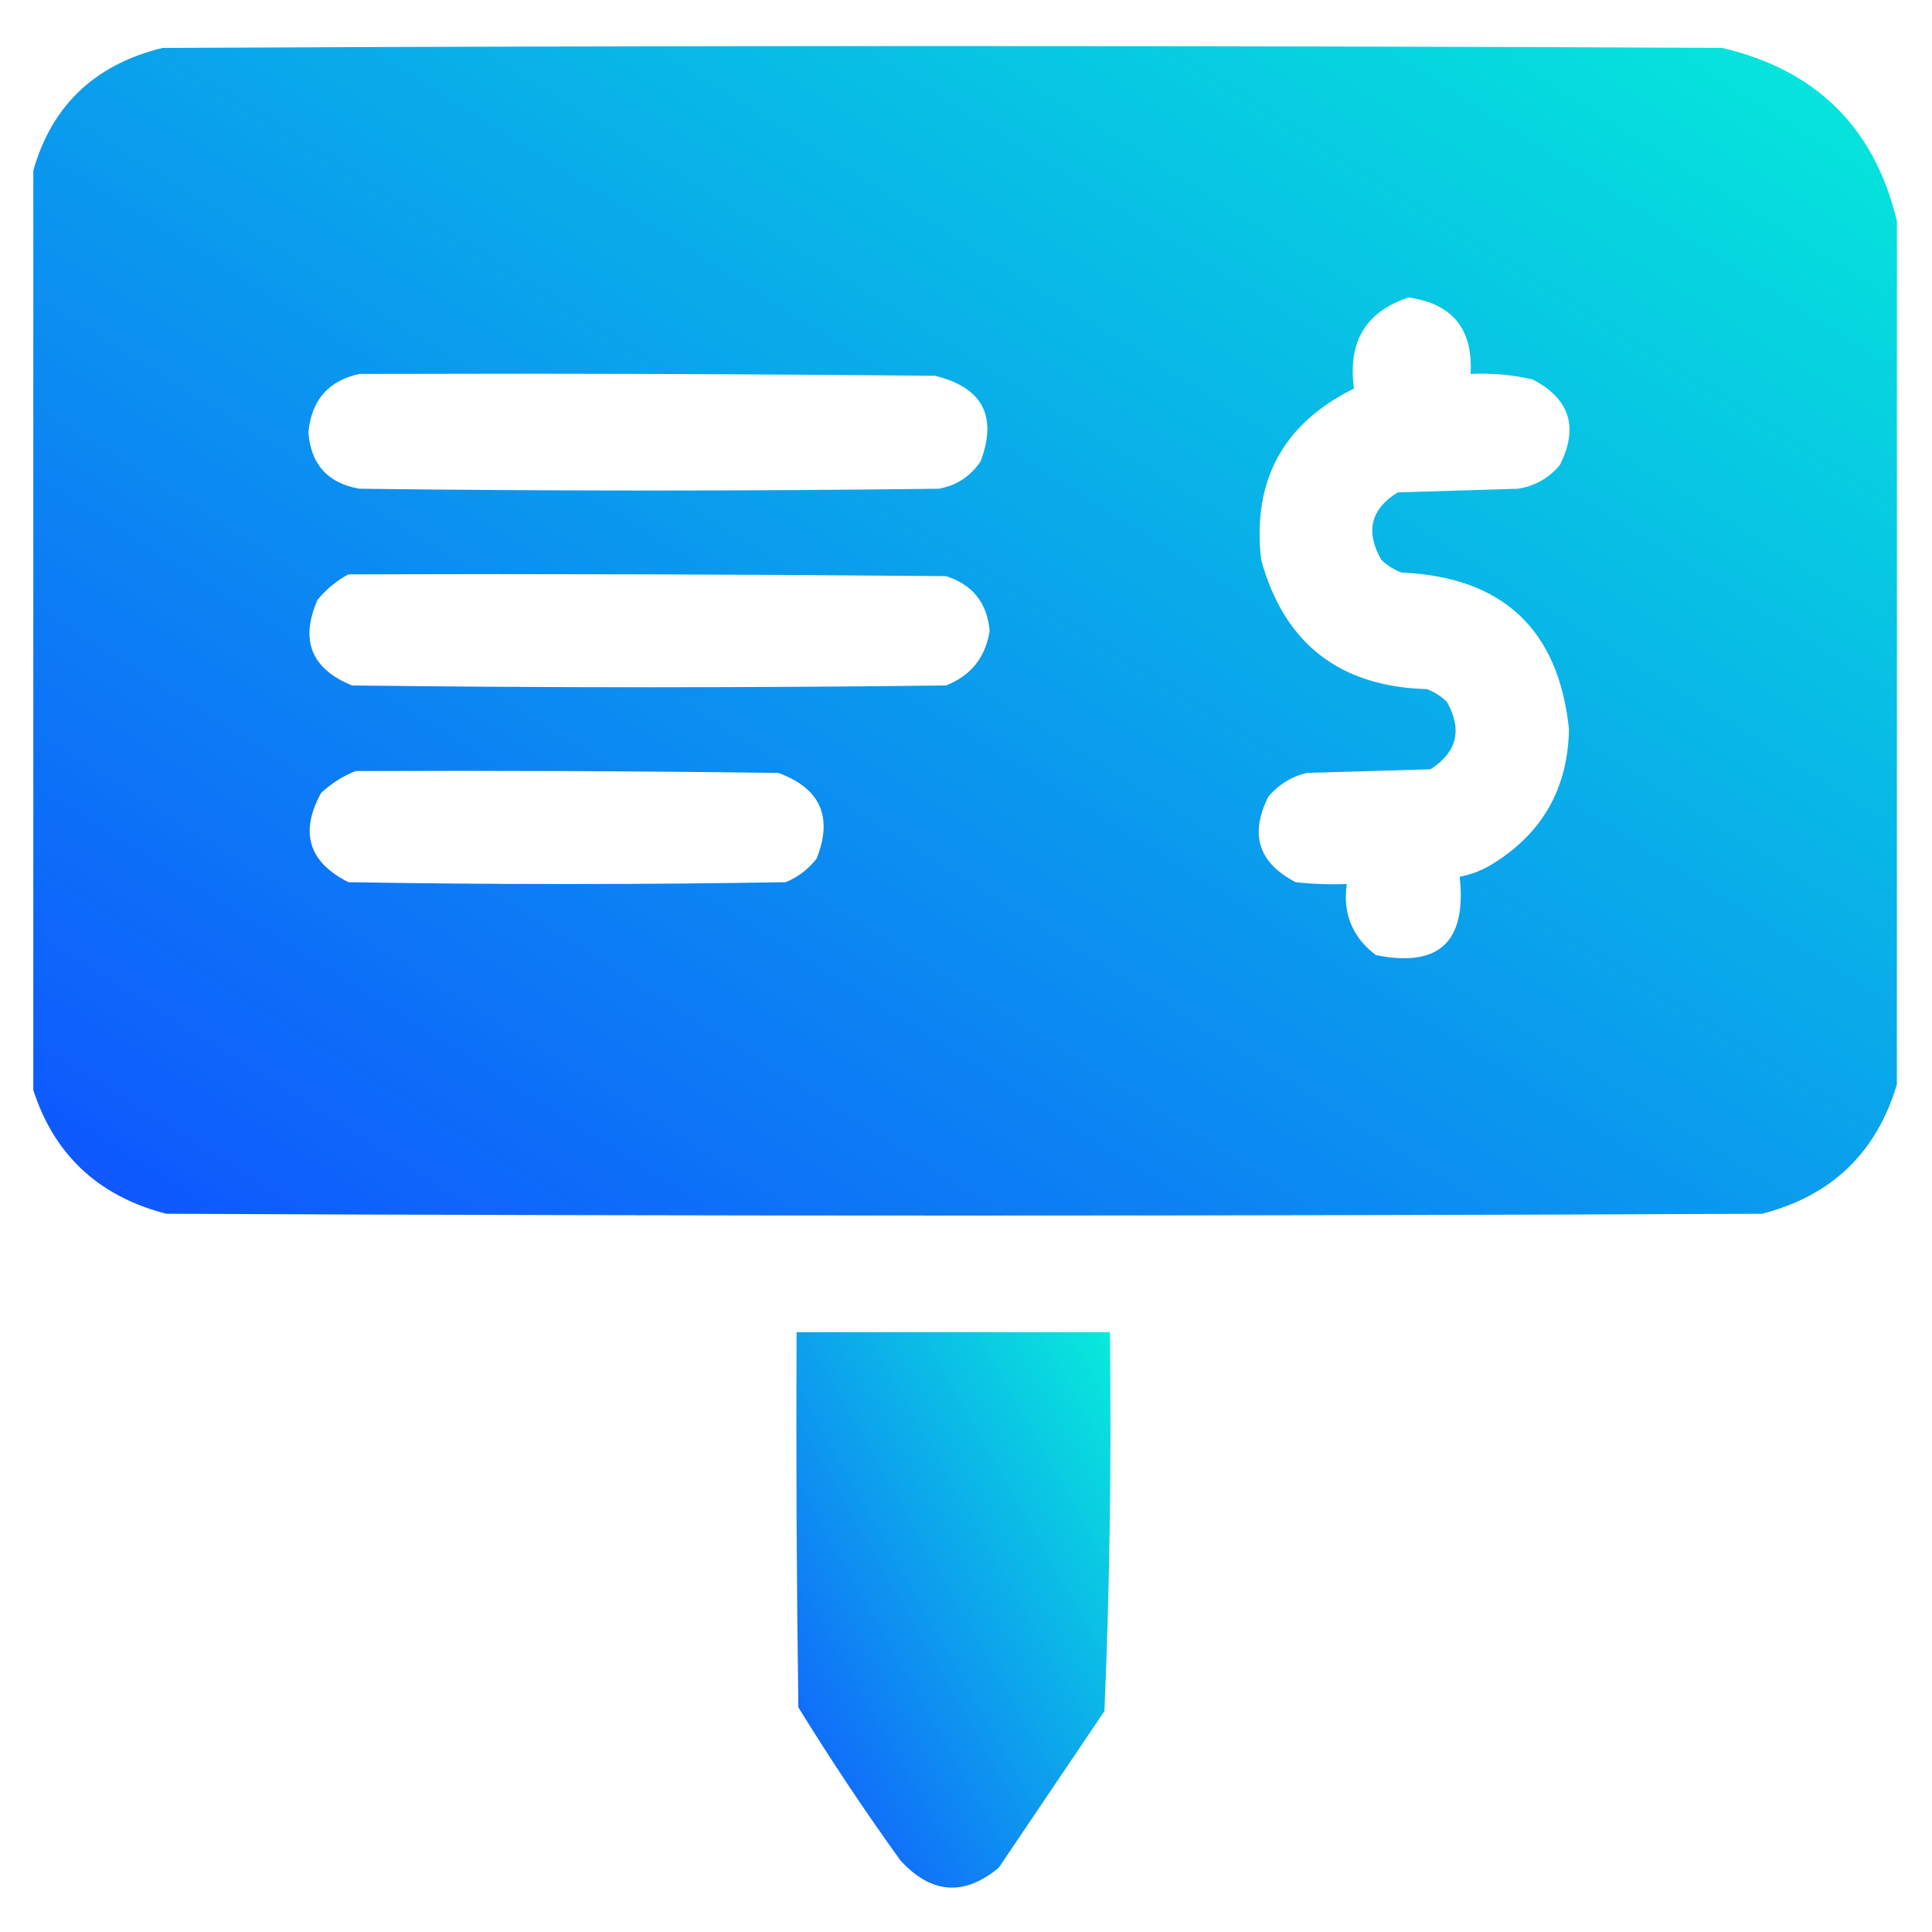 <svg width="29" height="29" viewBox="0 0 29 29" fill="none" xmlns="http://www.w3.org/2000/svg">
<g id="label 1" clip-path="url(#clip0_31_4451)">
<g id="Group">
<path id="Vector" opacity="0.992" fill-rule="evenodd" clip-rule="evenodd" d="M28.473 3.316C28.473 7.637 28.473 11.957 28.473 16.277C28.167 17.303 27.493 17.95 26.449 18.219C18.465 18.255 10.48 18.255 2.496 18.219C1.453 17.95 0.778 17.303 0.473 16.277C0.473 11.738 0.473 7.199 0.473 2.66C0.736 1.622 1.392 0.975 2.441 0.719C10.243 0.682 18.046 0.682 25.848 0.719C27.261 1.048 28.136 1.914 28.473 3.316ZM21.145 4.465C21.803 4.559 22.113 4.942 22.074 5.613C22.388 5.597 22.698 5.625 23.004 5.695C23.563 5.985 23.7 6.413 23.414 6.98C23.249 7.177 23.04 7.295 22.785 7.336C22.184 7.354 21.582 7.372 20.98 7.391C20.574 7.643 20.492 7.981 20.734 8.402C20.821 8.487 20.921 8.55 21.035 8.594C22.554 8.659 23.393 9.443 23.551 10.945C23.535 11.833 23.152 12.508 22.402 12.969C22.249 13.064 22.085 13.128 21.91 13.16C22.018 14.137 21.599 14.529 20.652 14.336C20.299 14.068 20.153 13.712 20.215 13.27C19.959 13.279 19.704 13.27 19.449 13.242C18.89 12.953 18.753 12.524 19.039 11.957C19.193 11.775 19.385 11.657 19.613 11.602C20.233 11.583 20.853 11.565 21.473 11.547C21.871 11.291 21.953 10.954 21.719 10.535C21.632 10.451 21.532 10.387 21.418 10.344C20.105 10.306 19.276 9.659 18.93 8.402C18.794 7.215 19.259 6.358 20.324 5.832C20.227 5.132 20.5 4.676 21.145 4.465ZM5.395 5.613C8.275 5.604 11.155 5.613 14.035 5.641C14.747 5.815 14.975 6.244 14.719 6.926C14.566 7.152 14.356 7.289 14.09 7.336C11.191 7.372 8.293 7.372 5.395 7.336C4.921 7.254 4.665 6.971 4.629 6.488C4.676 6.005 4.931 5.713 5.395 5.613ZM5.23 8.621C8.22 8.612 11.21 8.621 14.199 8.648C14.598 8.774 14.816 9.047 14.855 9.469C14.792 9.869 14.574 10.143 14.199 10.289C11.228 10.325 8.256 10.325 5.285 10.289C4.673 10.04 4.5 9.612 4.766 9.004C4.899 8.842 5.054 8.715 5.23 8.621ZM5.34 11.574C7.455 11.565 9.569 11.574 11.684 11.602C12.315 11.833 12.506 12.262 12.258 12.887C12.134 13.047 11.979 13.166 11.793 13.242C9.605 13.279 7.418 13.279 5.23 13.242C4.632 12.941 4.495 12.494 4.82 11.902C4.976 11.757 5.149 11.647 5.34 11.574Z" fill="url(#paint0_linear_31_4451)"/>
</g>
<g id="Group_2">
<path id="Vector_2" opacity="0.982" fill-rule="evenodd" clip-rule="evenodd" d="M11.957 19.996C13.525 19.996 15.092 19.996 16.66 19.996C16.685 21.894 16.658 23.79 16.578 25.684C16.049 26.467 15.521 27.251 14.992 28.035C14.471 28.467 13.979 28.431 13.516 27.926C12.978 27.179 12.468 26.413 11.984 25.629C11.957 23.751 11.948 21.874 11.957 19.996Z" fill="url(#paint1_linear_31_4451)"/>
</g>
</g>
<defs>
<linearGradient id="paint0_linear_31_4451" x1="0.473" y1="18.246" x2="16.274" y2="-6.957" gradientUnits="userSpaceOnUse">
<stop stop-color="#0D52FF"/>
<stop offset="1" stop-color="#03EADA"/>
</linearGradient>
<linearGradient id="paint1_linear_31_4451" x1="11.954" y1="28.334" x2="19.099" y2="24.293" gradientUnits="userSpaceOnUse">
<stop stop-color="#0D52FF"/>
<stop offset="1" stop-color="#03EADA"/>
</linearGradient>
<clipPath id="clip0_31_4451">
<rect width="28" height="28" fill="white" transform="translate(0.5 0.5)"/>
</clipPath>
</defs>
</svg>
